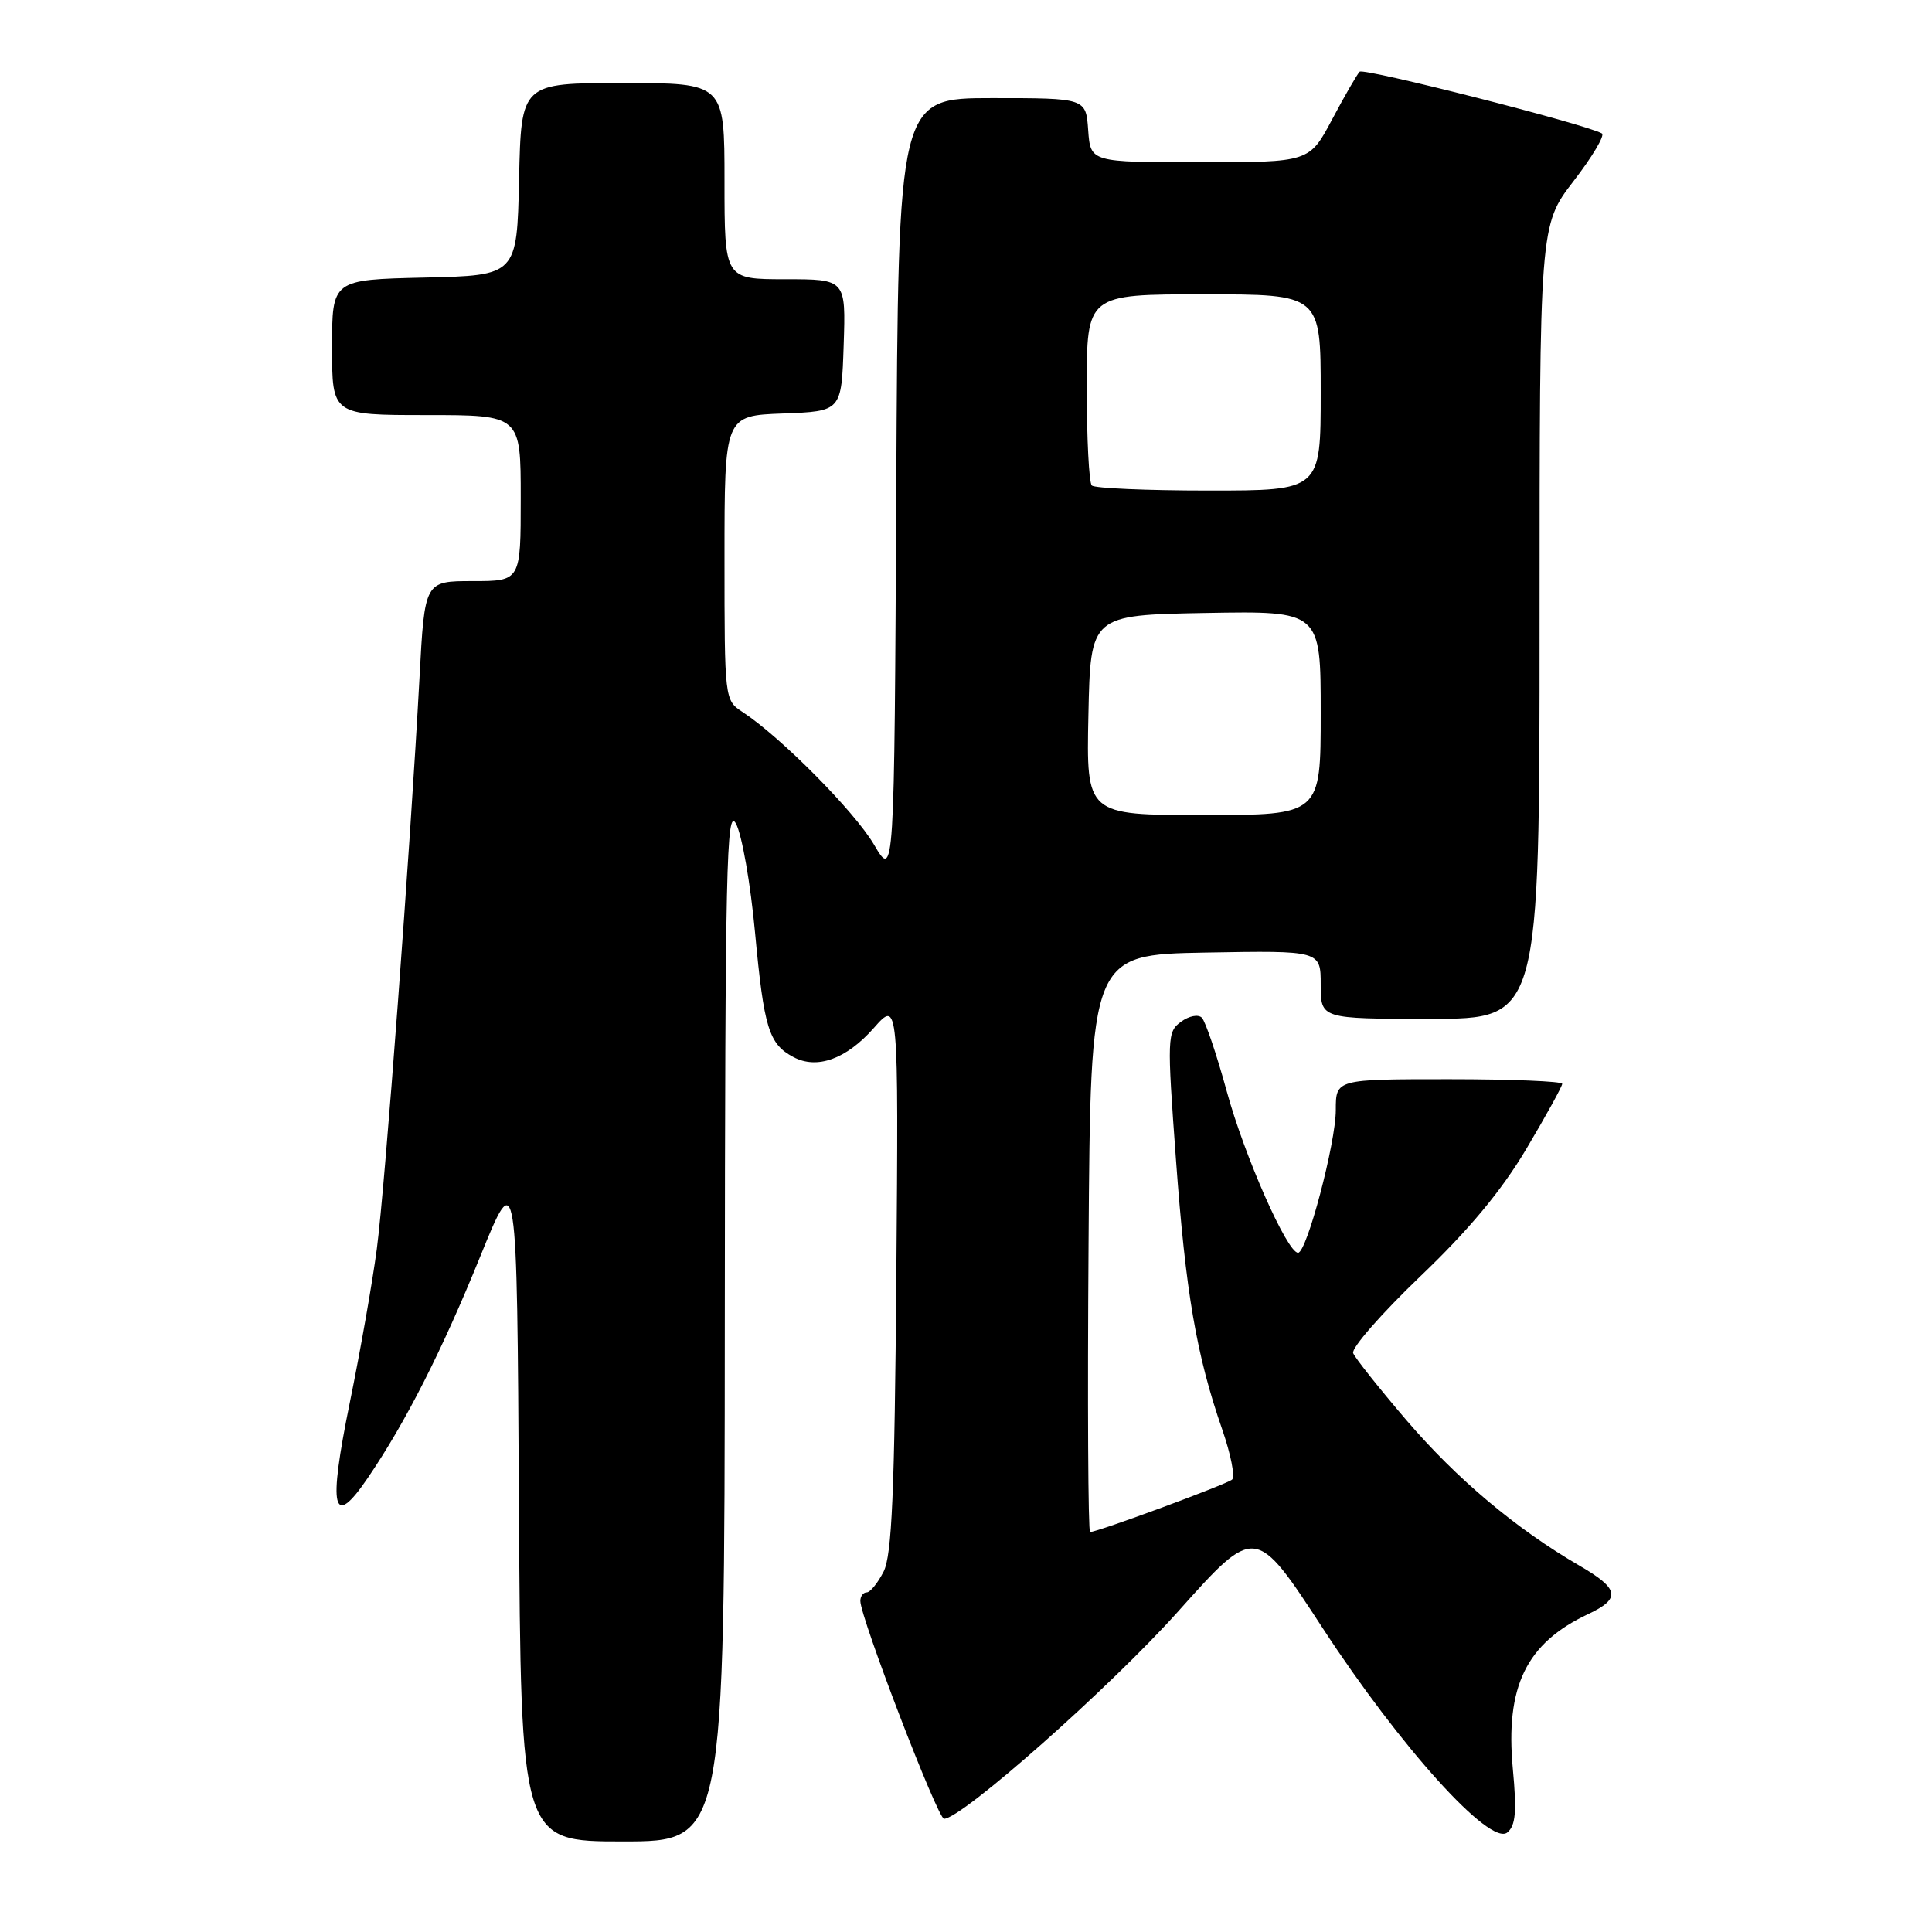 <?xml version="1.0" encoding="UTF-8" standalone="no"?>
<!DOCTYPE svg PUBLIC "-//W3C//DTD SVG 1.1//EN" "http://www.w3.org/Graphics/SVG/1.1/DTD/svg11.dtd" >
<svg xmlns="http://www.w3.org/2000/svg" xmlns:xlink="http://www.w3.org/1999/xlink" version="1.1" viewBox="0 0 256 256">
 <g >
 <path fill="currentColor"
d=" M 96.04 175.25 C 96.08 114.93 96.26 106.82 97.52 109.14 C 98.31 110.60 99.45 117.10 100.05 123.60 C 101.23 136.23 101.87 138.33 105.12 140.06 C 108.25 141.74 112.14 140.34 115.78 136.22 C 119.06 132.50 119.06 132.50 118.77 169.00 C 118.54 197.83 118.18 206.08 117.08 208.25 C 116.31 209.76 115.30 211.00 114.84 211.00 C 114.38 211.00 114.00 211.51 114.00 212.14 C 114.00 214.32 124.25 241.00 125.09 241.00 C 127.44 241.00 147.15 223.54 156.13 213.50 C 166.35 202.07 166.35 202.07 175.26 215.73 C 185.56 231.51 197.46 244.69 199.73 242.81 C 200.83 241.90 200.99 240.04 200.46 234.41 C 199.44 223.48 202.22 217.74 210.43 213.88 C 214.81 211.82 214.58 210.53 209.29 207.46 C 200.86 202.56 193.06 196.00 186.33 188.15 C 182.73 183.94 179.57 179.96 179.30 179.30 C 179.04 178.64 183.03 174.08 188.16 169.16 C 194.63 162.98 198.96 157.77 202.25 152.23 C 204.86 147.83 207.00 143.95 207.00 143.61 C 207.00 143.28 200.25 143.00 192.00 143.00 C 177.00 143.00 177.00 143.00 177.00 147.09 C 177.00 151.46 173.15 166.00 172.00 166.00 C 170.56 166.00 164.89 153.17 162.55 144.60 C 161.21 139.71 159.72 135.32 159.25 134.85 C 158.77 134.37 157.55 134.61 156.49 135.39 C 154.66 136.72 154.63 137.44 155.82 153.64 C 157.11 171.29 158.52 179.53 161.96 189.44 C 163.09 192.71 163.68 195.68 163.26 196.05 C 162.55 196.68 145.44 203.00 144.44 203.00 C 144.18 203.00 144.09 185.79 144.24 164.75 C 144.50 126.50 144.50 126.50 159.75 126.22 C 175.00 125.95 175.00 125.95 175.00 130.47 C 175.00 135.00 175.00 135.00 189.50 135.00 C 204.00 135.00 204.00 135.00 204.00 82.42 C 204.00 29.85 204.00 29.85 208.51 23.99 C 210.99 20.77 212.68 17.93 212.26 17.68 C 210.25 16.49 180.70 8.96 180.16 9.50 C 179.82 9.85 178.18 12.68 176.52 15.81 C 173.50 21.50 173.50 21.50 159.00 21.50 C 144.50 21.50 144.50 21.50 144.19 17.25 C 143.89 13.00 143.89 13.00 131.45 13.00 C 119.02 13.00 119.02 13.00 118.76 64.75 C 118.50 116.50 118.50 116.50 115.80 111.90 C 113.21 107.50 103.44 97.65 98.39 94.34 C 96.01 92.78 96.00 92.69 96.00 73.93 C 96.00 55.08 96.00 55.08 103.75 54.79 C 111.50 54.50 111.50 54.50 111.79 45.75 C 112.08 37.00 112.08 37.00 104.04 37.00 C 96.00 37.00 96.00 37.00 96.00 24.00 C 96.00 11.00 96.00 11.00 82.53 11.00 C 69.06 11.00 69.06 11.00 68.78 23.75 C 68.50 36.50 68.50 36.50 56.25 36.78 C 44.00 37.06 44.00 37.06 44.00 46.03 C 44.00 55.00 44.00 55.00 56.50 55.00 C 69.00 55.00 69.00 55.00 69.00 66.00 C 69.00 77.00 69.00 77.00 62.64 77.00 C 56.27 77.00 56.27 77.00 55.59 89.75 C 54.38 112.25 51.02 157.25 49.93 165.50 C 49.35 169.90 47.74 179.06 46.35 185.86 C 43.45 200.05 44.07 202.69 48.73 195.84 C 53.77 188.43 58.57 178.98 63.63 166.50 C 68.50 154.50 68.50 154.50 68.76 199.25 C 69.02 244.00 69.02 244.00 82.51 244.00 C 96.00 244.00 96.00 244.00 96.04 175.25 Z  M 144.22 94.75 C 144.50 81.50 144.50 81.50 159.75 81.22 C 175.00 80.95 175.00 80.95 175.00 94.47 C 175.00 108.00 175.00 108.00 159.47 108.00 C 143.94 108.00 143.94 108.00 144.22 94.75 Z  M 144.67 64.33 C 144.30 63.97 144.00 58.12 144.00 51.33 C 144.00 39.00 144.00 39.00 159.50 39.00 C 175.00 39.00 175.00 39.00 175.00 52.00 C 175.00 65.00 175.00 65.00 160.17 65.00 C 152.01 65.00 145.03 64.70 144.67 64.33 Z "/>
</g>
</svg>